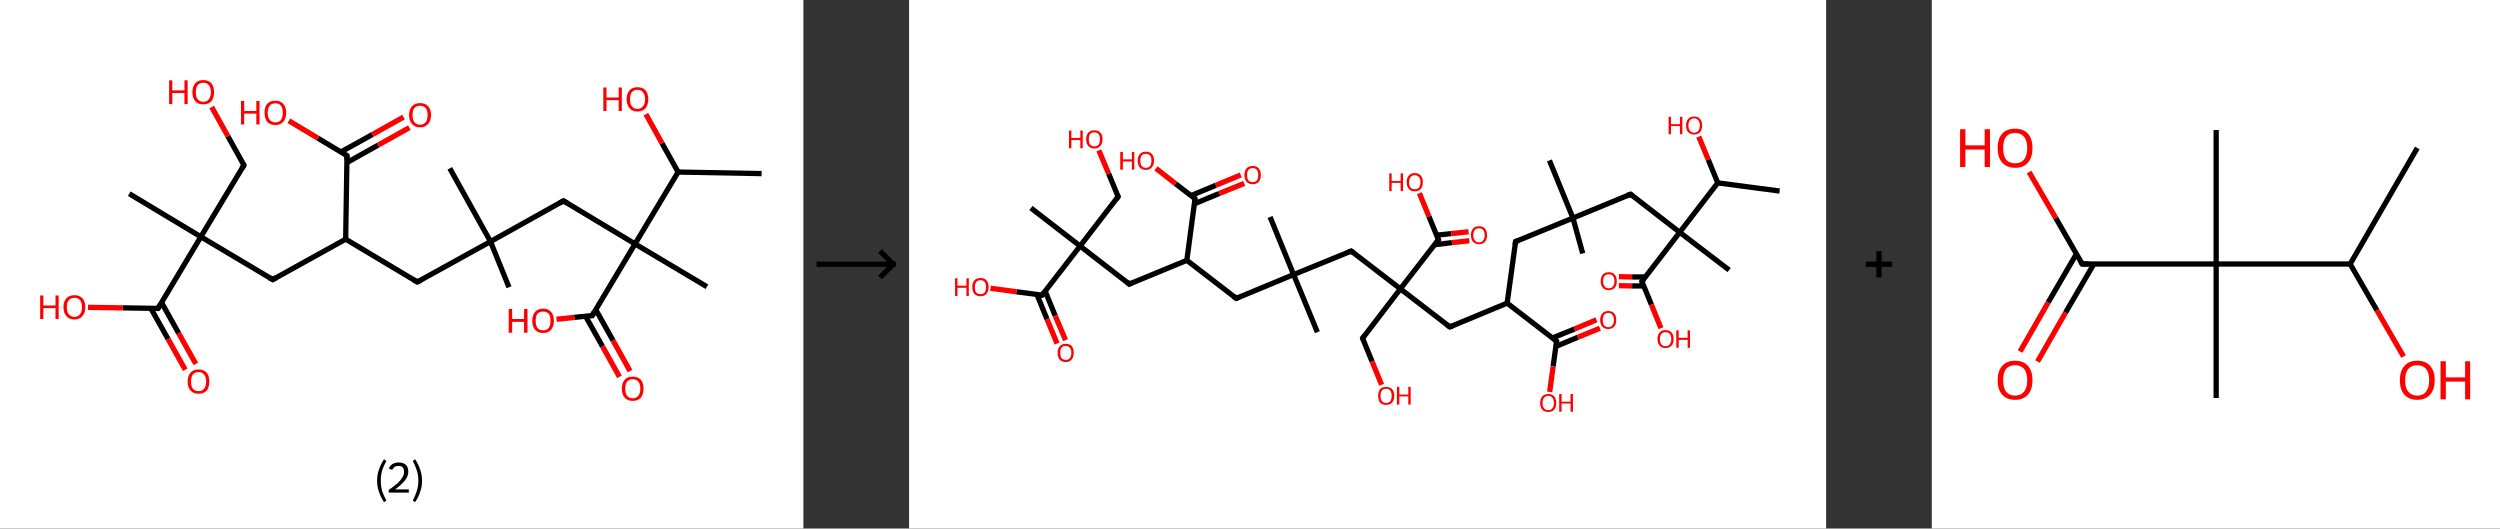 <?xml version='1.0' encoding='ASCII' standalone='yes'?>
<svg xmlns="http://www.w3.org/2000/svg" xmlns:xlink="http://www.w3.org/1999/xlink" version="1.1" width="946.0px" viewBox="0 0 946.0 200.0" height="200.0px">
  <rect x="0" y="0" width="946.0" height="200.0" fill="#333333" stroke="none"/>
  <g>
    <g transform="translate(0, 0) scale(1 1) "><!-- END OF HEADER -->
<rect style="opacity:1.0;fill:#FFFFFF;stroke:none" width="304.0" height="200.0" x="0.0" y="0.0"> </rect>
<path class="bond-0 atom-0 atom-1" d="M 288.2,65.7 L 256.6,65.1" style="fill:none;fill-rule:evenodd;stroke:#000000;stroke-width:2.0px;stroke-linecap:butt;stroke-linejoin:miter;stroke-opacity:1"/>
<path class="bond-1 atom-1 atom-2" d="M 256.6,65.1 L 250.5,54.2" style="fill:none;fill-rule:evenodd;stroke:#000000;stroke-width:2.0px;stroke-linecap:butt;stroke-linejoin:miter;stroke-opacity:1"/>
<path class="bond-1 atom-1 atom-2" d="M 250.5,54.2 L 244.4,43.2" style="fill:none;fill-rule:evenodd;stroke:#FF0000;stroke-width:2.0px;stroke-linecap:butt;stroke-linejoin:miter;stroke-opacity:1"/>
<path class="bond-2 atom-1 atom-3" d="M 256.6,65.1 L 240.3,92.3" style="fill:none;fill-rule:evenodd;stroke:#000000;stroke-width:2.0px;stroke-linecap:butt;stroke-linejoin:miter;stroke-opacity:1"/>
<path class="bond-3 atom-3 atom-4" d="M 240.3,92.3 L 267.5,108.5" style="fill:none;fill-rule:evenodd;stroke:#000000;stroke-width:2.0px;stroke-linecap:butt;stroke-linejoin:miter;stroke-opacity:1"/>
<path class="bond-4 atom-3 atom-5" d="M 240.3,92.3 L 213.2,76.0" style="fill:none;fill-rule:evenodd;stroke:#000000;stroke-width:2.0px;stroke-linecap:butt;stroke-linejoin:miter;stroke-opacity:1"/>
<path class="bond-5 atom-5 atom-6" d="M 213.2,76.0 L 185.6,91.4" style="fill:none;fill-rule:evenodd;stroke:#000000;stroke-width:2.0px;stroke-linecap:butt;stroke-linejoin:miter;stroke-opacity:1"/>
<path class="bond-6 atom-6 atom-7" d="M 185.6,91.4 L 192.6,108.7" style="fill:none;fill-rule:evenodd;stroke:#000000;stroke-width:2.0px;stroke-linecap:butt;stroke-linejoin:miter;stroke-opacity:1"/>
<path class="bond-7 atom-6 atom-8" d="M 185.6,91.4 L 170.2,63.7" style="fill:none;fill-rule:evenodd;stroke:#000000;stroke-width:2.0px;stroke-linecap:butt;stroke-linejoin:miter;stroke-opacity:1"/>
<path class="bond-8 atom-6 atom-9" d="M 185.6,91.4 L 157.9,106.7" style="fill:none;fill-rule:evenodd;stroke:#000000;stroke-width:2.0px;stroke-linecap:butt;stroke-linejoin:miter;stroke-opacity:1"/>
<path class="bond-9 atom-9 atom-10" d="M 157.9,106.7 L 130.8,90.5" style="fill:none;fill-rule:evenodd;stroke:#000000;stroke-width:2.0px;stroke-linecap:butt;stroke-linejoin:miter;stroke-opacity:1"/>
<path class="bond-10 atom-10 atom-11" d="M 130.8,90.5 L 103.2,105.8" style="fill:none;fill-rule:evenodd;stroke:#000000;stroke-width:2.0px;stroke-linecap:butt;stroke-linejoin:miter;stroke-opacity:1"/>
<path class="bond-11 atom-11 atom-12" d="M 103.2,105.8 L 76.0,89.6" style="fill:none;fill-rule:evenodd;stroke:#000000;stroke-width:2.0px;stroke-linecap:butt;stroke-linejoin:miter;stroke-opacity:1"/>
<path class="bond-12 atom-12 atom-13" d="M 76.0,89.6 L 48.9,73.3" style="fill:none;fill-rule:evenodd;stroke:#000000;stroke-width:2.0px;stroke-linecap:butt;stroke-linejoin:miter;stroke-opacity:1"/>
<path class="bond-13 atom-12 atom-14" d="M 76.0,89.6 L 92.3,62.5" style="fill:none;fill-rule:evenodd;stroke:#000000;stroke-width:2.0px;stroke-linecap:butt;stroke-linejoin:miter;stroke-opacity:1"/>
<path class="bond-14 atom-14 atom-15" d="M 92.3,62.5 L 86.2,51.5" style="fill:none;fill-rule:evenodd;stroke:#000000;stroke-width:2.0px;stroke-linecap:butt;stroke-linejoin:miter;stroke-opacity:1"/>
<path class="bond-14 atom-14 atom-15" d="M 86.2,51.5 L 80.1,40.5" style="fill:none;fill-rule:evenodd;stroke:#FF0000;stroke-width:2.0px;stroke-linecap:butt;stroke-linejoin:miter;stroke-opacity:1"/>
<path class="bond-15 atom-12 atom-16" d="M 76.0,89.6 L 59.8,116.7" style="fill:none;fill-rule:evenodd;stroke:#000000;stroke-width:2.0px;stroke-linecap:butt;stroke-linejoin:miter;stroke-opacity:1"/>
<path class="bond-16 atom-16 atom-17" d="M 57.1,116.7 L 63.6,128.3" style="fill:none;fill-rule:evenodd;stroke:#000000;stroke-width:2.0px;stroke-linecap:butt;stroke-linejoin:miter;stroke-opacity:1"/>
<path class="bond-16 atom-16 atom-17" d="M 63.6,128.3 L 70.1,139.9" style="fill:none;fill-rule:evenodd;stroke:#FF0000;stroke-width:2.0px;stroke-linecap:butt;stroke-linejoin:miter;stroke-opacity:1"/>
<path class="bond-16 atom-16 atom-17" d="M 61.1,114.4 L 67.6,126.1" style="fill:none;fill-rule:evenodd;stroke:#000000;stroke-width:2.0px;stroke-linecap:butt;stroke-linejoin:miter;stroke-opacity:1"/>
<path class="bond-16 atom-16 atom-17" d="M 67.6,126.1 L 74.1,137.7" style="fill:none;fill-rule:evenodd;stroke:#FF0000;stroke-width:2.0px;stroke-linecap:butt;stroke-linejoin:miter;stroke-opacity:1"/>
<path class="bond-17 atom-16 atom-18" d="M 59.8,116.7 L 46.5,116.5" style="fill:none;fill-rule:evenodd;stroke:#000000;stroke-width:2.0px;stroke-linecap:butt;stroke-linejoin:miter;stroke-opacity:1"/>
<path class="bond-17 atom-16 atom-18" d="M 46.5,116.5 L 33.3,116.3" style="fill:none;fill-rule:evenodd;stroke:#FF0000;stroke-width:2.0px;stroke-linecap:butt;stroke-linejoin:miter;stroke-opacity:1"/>
<path class="bond-18 atom-10 atom-19" d="M 130.8,90.5 L 131.3,58.9" style="fill:none;fill-rule:evenodd;stroke:#000000;stroke-width:2.0px;stroke-linecap:butt;stroke-linejoin:miter;stroke-opacity:1"/>
<path class="bond-19 atom-19 atom-20" d="M 131.3,61.5 L 143.1,54.9" style="fill:none;fill-rule:evenodd;stroke:#000000;stroke-width:2.0px;stroke-linecap:butt;stroke-linejoin:miter;stroke-opacity:1"/>
<path class="bond-19 atom-19 atom-20" d="M 143.1,54.9 L 154.9,48.3" style="fill:none;fill-rule:evenodd;stroke:#FF0000;stroke-width:2.0px;stroke-linecap:butt;stroke-linejoin:miter;stroke-opacity:1"/>
<path class="bond-19 atom-19 atom-20" d="M 129.0,57.5 L 140.9,50.9" style="fill:none;fill-rule:evenodd;stroke:#000000;stroke-width:2.0px;stroke-linecap:butt;stroke-linejoin:miter;stroke-opacity:1"/>
<path class="bond-19 atom-19 atom-20" d="M 140.9,50.9 L 152.7,44.3" style="fill:none;fill-rule:evenodd;stroke:#FF0000;stroke-width:2.0px;stroke-linecap:butt;stroke-linejoin:miter;stroke-opacity:1"/>
<path class="bond-20 atom-19 atom-21" d="M 131.3,58.9 L 120.3,52.3" style="fill:none;fill-rule:evenodd;stroke:#000000;stroke-width:2.0px;stroke-linecap:butt;stroke-linejoin:miter;stroke-opacity:1"/>
<path class="bond-20 atom-19 atom-21" d="M 120.3,52.3 L 109.3,45.7" style="fill:none;fill-rule:evenodd;stroke:#FF0000;stroke-width:2.0px;stroke-linecap:butt;stroke-linejoin:miter;stroke-opacity:1"/>
<path class="bond-21 atom-3 atom-22" d="M 240.3,92.3 L 224.1,119.4" style="fill:none;fill-rule:evenodd;stroke:#000000;stroke-width:2.0px;stroke-linecap:butt;stroke-linejoin:miter;stroke-opacity:1"/>
<path class="bond-22 atom-22 atom-23" d="M 221.6,119.7 L 228.0,131.1" style="fill:none;fill-rule:evenodd;stroke:#000000;stroke-width:2.0px;stroke-linecap:butt;stroke-linejoin:miter;stroke-opacity:1"/>
<path class="bond-22 atom-22 atom-23" d="M 228.0,131.1 L 234.4,142.6" style="fill:none;fill-rule:evenodd;stroke:#FF0000;stroke-width:2.0px;stroke-linecap:butt;stroke-linejoin:miter;stroke-opacity:1"/>
<path class="bond-22 atom-22 atom-23" d="M 225.4,117.1 L 232.0,128.9" style="fill:none;fill-rule:evenodd;stroke:#000000;stroke-width:2.0px;stroke-linecap:butt;stroke-linejoin:miter;stroke-opacity:1"/>
<path class="bond-22 atom-22 atom-23" d="M 232.0,128.9 L 238.4,140.4" style="fill:none;fill-rule:evenodd;stroke:#FF0000;stroke-width:2.0px;stroke-linecap:butt;stroke-linejoin:miter;stroke-opacity:1"/>
<path class="bond-23 atom-22 atom-24" d="M 224.1,119.4 L 217.3,120.1" style="fill:none;fill-rule:evenodd;stroke:#000000;stroke-width:2.0px;stroke-linecap:butt;stroke-linejoin:miter;stroke-opacity:1"/>
<path class="bond-23 atom-22 atom-24" d="M 217.3,120.1 L 210.6,120.8" style="fill:none;fill-rule:evenodd;stroke:#FF0000;stroke-width:2.0px;stroke-linecap:butt;stroke-linejoin:miter;stroke-opacity:1"/>
<path d="M 214.6,76.8 L 213.2,76.0 L 211.8,76.8" style="fill:none;stroke:#000000;stroke-width:2.0px;stroke-linecap:butt;stroke-linejoin:miter;stroke-opacity:1;"/>
<path d="M 159.3,106.0 L 157.9,106.7 L 156.6,105.9" style="fill:none;stroke:#000000;stroke-width:2.0px;stroke-linecap:butt;stroke-linejoin:miter;stroke-opacity:1;"/>
<path d="M 104.5,105.1 L 103.2,105.8 L 101.8,105.0" style="fill:none;stroke:#000000;stroke-width:2.0px;stroke-linecap:butt;stroke-linejoin:miter;stroke-opacity:1;"/>
<path d="M 91.5,63.8 L 92.3,62.5 L 92.0,61.9" style="fill:none;stroke:#000000;stroke-width:2.0px;stroke-linecap:butt;stroke-linejoin:miter;stroke-opacity:1;"/>
<path d="M 60.6,115.4 L 59.8,116.7 L 59.1,116.7" style="fill:none;stroke:#000000;stroke-width:2.0px;stroke-linecap:butt;stroke-linejoin:miter;stroke-opacity:1;"/>
<path d="M 131.3,60.4 L 131.3,58.9 L 130.8,58.5" style="fill:none;stroke:#000000;stroke-width:2.0px;stroke-linecap:butt;stroke-linejoin:miter;stroke-opacity:1;"/>
<path d="M 224.9,118.0 L 224.1,119.4 L 223.7,119.4" style="fill:none;stroke:#000000;stroke-width:2.0px;stroke-linecap:butt;stroke-linejoin:miter;stroke-opacity:1;"/>
<path class="atom-2" d="M 228.3 33.1 L 229.5 33.1 L 229.5 36.9 L 234.1 36.9 L 234.1 33.1 L 235.3 33.1 L 235.3 42.0 L 234.1 42.0 L 234.1 37.9 L 229.5 37.9 L 229.5 42.0 L 228.3 42.0 L 228.3 33.1 " fill="#FF0000"/>
<path class="atom-2" d="M 237.1 37.5 Q 237.1 35.4, 238.2 34.2 Q 239.2 33.0, 241.2 33.0 Q 243.2 33.0, 244.3 34.2 Q 245.3 35.4, 245.3 37.5 Q 245.3 39.7, 244.3 40.9 Q 243.2 42.2, 241.2 42.2 Q 239.2 42.2, 238.2 40.9 Q 237.1 39.7, 237.1 37.5 M 241.2 41.2 Q 242.6 41.2, 243.3 40.2 Q 244.1 39.3, 244.1 37.5 Q 244.1 35.8, 243.3 34.9 Q 242.6 34.0, 241.2 34.0 Q 239.9 34.0, 239.1 34.9 Q 238.4 35.8, 238.4 37.5 Q 238.4 39.3, 239.1 40.2 Q 239.9 41.2, 241.2 41.2 " fill="#FF0000"/>
<path class="atom-15" d="M 64.0 30.4 L 65.2 30.4 L 65.2 34.2 L 69.8 34.2 L 69.8 30.4 L 71.0 30.4 L 71.0 39.4 L 69.8 39.4 L 69.8 35.2 L 65.2 35.2 L 65.2 39.4 L 64.0 39.4 L 64.0 30.4 " fill="#FF0000"/>
<path class="atom-15" d="M 72.8 34.9 Q 72.8 32.7, 73.9 31.5 Q 74.9 30.3, 76.9 30.3 Q 78.9 30.3, 80.0 31.5 Q 81.0 32.7, 81.0 34.9 Q 81.0 37.0, 80.0 38.3 Q 78.9 39.5, 76.9 39.5 Q 74.9 39.5, 73.9 38.3 Q 72.8 37.0, 72.8 34.9 M 76.9 38.5 Q 78.3 38.5, 79.0 37.6 Q 79.8 36.6, 79.8 34.9 Q 79.8 33.1, 79.0 32.2 Q 78.3 31.3, 76.9 31.3 Q 75.6 31.3, 74.8 32.2 Q 74.1 33.1, 74.1 34.9 Q 74.1 36.7, 74.8 37.6 Q 75.6 38.5, 76.9 38.5 " fill="#FF0000"/>
<path class="atom-17" d="M 71.0 144.4 Q 71.0 142.2, 72.1 141.0 Q 73.2 139.8, 75.1 139.8 Q 77.1 139.8, 78.2 141.0 Q 79.2 142.2, 79.2 144.4 Q 79.2 146.6, 78.2 147.8 Q 77.1 149.0, 75.1 149.0 Q 73.2 149.0, 72.1 147.8 Q 71.0 146.6, 71.0 144.4 M 75.1 148.0 Q 76.5 148.0, 77.2 147.1 Q 78.0 146.2, 78.0 144.4 Q 78.0 142.6, 77.2 141.7 Q 76.5 140.8, 75.1 140.8 Q 73.8 140.8, 73.0 141.7 Q 72.3 142.6, 72.3 144.4 Q 72.3 146.2, 73.0 147.1 Q 73.8 148.0, 75.1 148.0 " fill="#FF0000"/>
<path class="atom-18" d="M 15.2 111.8 L 16.4 111.8 L 16.4 115.6 L 21.0 115.6 L 21.0 111.8 L 22.2 111.8 L 22.2 120.7 L 21.0 120.7 L 21.0 116.6 L 16.4 116.6 L 16.4 120.7 L 15.2 120.7 L 15.2 111.8 " fill="#FF0000"/>
<path class="atom-18" d="M 24.0 116.2 Q 24.0 114.1, 25.1 112.9 Q 26.2 111.7, 28.2 111.7 Q 30.1 111.7, 31.2 112.9 Q 32.3 114.1, 32.3 116.2 Q 32.3 118.4, 31.2 119.6 Q 30.1 120.9, 28.2 120.9 Q 26.2 120.9, 25.1 119.6 Q 24.0 118.4, 24.0 116.2 M 28.2 119.9 Q 29.5 119.9, 30.3 118.9 Q 31.0 118.0, 31.0 116.2 Q 31.0 114.5, 30.3 113.6 Q 29.5 112.7, 28.2 112.7 Q 26.8 112.7, 26.0 113.6 Q 25.3 114.5, 25.3 116.2 Q 25.3 118.0, 26.0 118.9 Q 26.8 119.9, 28.2 119.9 " fill="#FF0000"/>
<path class="atom-20" d="M 154.8 43.5 Q 154.8 41.4, 155.9 40.2 Q 157.0 39.0, 159.0 39.0 Q 160.9 39.0, 162.0 40.2 Q 163.1 41.4, 163.1 43.5 Q 163.1 45.7, 162.0 46.9 Q 160.9 48.2, 159.0 48.2 Q 157.0 48.2, 155.9 46.9 Q 154.8 45.7, 154.8 43.5 M 159.0 47.2 Q 160.3 47.2, 161.1 46.2 Q 161.8 45.3, 161.8 43.5 Q 161.8 41.8, 161.1 40.9 Q 160.3 40.0, 159.0 40.0 Q 157.6 40.0, 156.8 40.9 Q 156.1 41.8, 156.1 43.5 Q 156.1 45.3, 156.8 46.2 Q 157.6 47.2, 159.0 47.2 " fill="#FF0000"/>
<path class="atom-21" d="M 91.2 38.2 L 92.4 38.2 L 92.4 42.0 L 97.0 42.0 L 97.0 38.2 L 98.2 38.2 L 98.2 47.1 L 97.0 47.1 L 97.0 43.0 L 92.4 43.0 L 92.4 47.1 L 91.2 47.1 L 91.2 38.2 " fill="#FF0000"/>
<path class="atom-21" d="M 100.1 42.6 Q 100.1 40.5, 101.1 39.3 Q 102.2 38.1, 104.2 38.1 Q 106.2 38.1, 107.2 39.3 Q 108.3 40.5, 108.3 42.6 Q 108.3 44.8, 107.2 46.1 Q 106.1 47.3, 104.2 47.3 Q 102.2 47.3, 101.1 46.1 Q 100.1 44.8, 100.1 42.6 M 104.2 46.3 Q 105.6 46.3, 106.3 45.4 Q 107.0 44.4, 107.0 42.6 Q 107.0 40.9, 106.3 40.0 Q 105.6 39.1, 104.2 39.1 Q 102.8 39.1, 102.1 40.0 Q 101.3 40.9, 101.3 42.6 Q 101.3 44.4, 102.1 45.4 Q 102.8 46.3, 104.2 46.3 " fill="#FF0000"/>
<path class="atom-23" d="M 235.3 147.1 Q 235.3 144.9, 236.4 143.7 Q 237.4 142.5, 239.4 142.5 Q 241.4 142.5, 242.5 143.7 Q 243.5 144.9, 243.5 147.1 Q 243.5 149.2, 242.5 150.5 Q 241.4 151.7, 239.4 151.7 Q 237.5 151.7, 236.4 150.5 Q 235.3 149.2, 235.3 147.1 M 239.4 150.7 Q 240.8 150.7, 241.5 149.8 Q 242.3 148.9, 242.3 147.1 Q 242.3 145.3, 241.5 144.4 Q 240.8 143.5, 239.4 143.5 Q 238.1 143.5, 237.3 144.4 Q 236.6 145.3, 236.6 147.1 Q 236.6 148.9, 237.3 149.8 Q 238.1 150.7, 239.4 150.7 " fill="#FF0000"/>
<path class="atom-24" d="M 192.5 116.9 L 193.8 116.9 L 193.8 120.7 L 198.3 120.7 L 198.3 116.9 L 199.6 116.9 L 199.6 125.9 L 198.3 125.9 L 198.3 121.8 L 193.8 121.8 L 193.8 125.9 L 192.5 125.9 L 192.5 116.9 " fill="#FF0000"/>
<path class="atom-24" d="M 201.4 121.4 Q 201.4 119.2, 202.5 118.0 Q 203.5 116.8, 205.5 116.8 Q 207.5 116.8, 208.5 118.0 Q 209.6 119.2, 209.6 121.4 Q 209.6 123.6, 208.5 124.8 Q 207.5 126.0, 205.5 126.0 Q 203.5 126.0, 202.5 124.8 Q 201.4 123.6, 201.4 121.4 M 205.5 125.0 Q 206.9 125.0, 207.6 124.1 Q 208.3 123.2, 208.3 121.4 Q 208.3 119.6, 207.6 118.7 Q 206.9 117.9, 205.5 117.9 Q 204.1 117.9, 203.4 118.7 Q 202.7 119.6, 202.7 121.4 Q 202.7 123.2, 203.4 124.1 Q 204.1 125.0, 205.5 125.0 " fill="#FF0000"/>
<path class="legend" d="M 142.7 181.9 Q 142.7 179.6, 143.4 177.7 Q 144.0 175.8, 145.3 173.8 L 146.2 174.4 Q 145.2 176.3, 144.6 178.0 Q 144.1 179.7, 144.1 181.9 Q 144.1 184.0, 144.6 185.8 Q 145.2 187.5, 146.2 189.4 L 145.3 190.0 Q 144.0 188.0, 143.4 186.1 Q 142.7 184.2, 142.7 181.9 " fill="#000000"/>
<path class="legend" d="M 147.1 177.3 Q 147.6 176.2, 148.5 175.6 Q 149.5 175.0, 150.9 175.0 Q 152.6 175.0, 153.6 175.9 Q 154.5 176.8, 154.5 178.5 Q 154.5 180.2, 153.3 181.7 Q 152.1 183.3, 149.5 185.2 L 154.7 185.2 L 154.7 186.4 L 147.1 186.4 L 147.1 185.4 Q 149.2 183.9, 150.5 182.8 Q 151.7 181.6, 152.3 180.6 Q 152.9 179.6, 152.9 178.6 Q 152.9 177.5, 152.4 176.9 Q 151.9 176.3, 150.9 176.3 Q 150.0 176.3, 149.4 176.6 Q 148.8 177.0, 148.4 177.8 L 147.1 177.3 " fill="#000000"/>
<path class="legend" d="M 159.7 181.9 Q 159.7 184.2, 159.0 186.1 Q 158.4 188.0, 157.1 190.0 L 156.2 189.4 Q 157.2 187.5, 157.7 185.8 Q 158.3 184.0, 158.3 181.9 Q 158.3 179.7, 157.7 178.0 Q 157.2 176.3, 156.2 174.4 L 157.1 173.8 Q 158.4 175.8, 159.0 177.7 Q 159.7 179.6, 159.7 181.9 " fill="#000000"/>
</g>
    <g transform="translate(304.0, 0) scale(1 1) "><line x1="5" y1="100" x2="35" y2="100" style="stroke:rgb(0,0,0);stroke-width:2"/>
  <line x1="34" y1="100" x2="29" y2="95" style="stroke:rgb(0,0,0);stroke-width:2"/>
  <line x1="34" y1="100" x2="29" y2="105" style="stroke:rgb(0,0,0);stroke-width:2"/>
</g>
    <g transform="translate(344.0, 0) scale(1 1) "><!-- END OF HEADER -->
<rect style="opacity:1.0;fill:#FFFFFF;stroke:none" width="347.0" height="200.0" x="0.0" y="0.0"> </rect>
<path class="bond-0 atom-0 atom-1" d="M 329.4,72.3 L 306.0,69.2" style="fill:none;fill-rule:evenodd;stroke:#000000;stroke-width:2.0px;stroke-linecap:butt;stroke-linejoin:miter;stroke-opacity:1"/>
<path class="bond-1 atom-1 atom-2" d="M 306.0,69.2 L 302.4,60.4" style="fill:none;fill-rule:evenodd;stroke:#000000;stroke-width:2.0px;stroke-linecap:butt;stroke-linejoin:miter;stroke-opacity:1"/>
<path class="bond-1 atom-1 atom-2" d="M 302.4,60.4 L 298.8,51.7" style="fill:none;fill-rule:evenodd;stroke:#FF0000;stroke-width:2.0px;stroke-linecap:butt;stroke-linejoin:miter;stroke-opacity:1"/>
<path class="bond-2 atom-1 atom-3" d="M 306.0,69.2 L 291.6,87.9" style="fill:none;fill-rule:evenodd;stroke:#000000;stroke-width:2.0px;stroke-linecap:butt;stroke-linejoin:miter;stroke-opacity:1"/>
<path class="bond-3 atom-3 atom-4" d="M 291.6,87.9 L 310.3,102.2" style="fill:none;fill-rule:evenodd;stroke:#000000;stroke-width:2.0px;stroke-linecap:butt;stroke-linejoin:miter;stroke-opacity:1"/>
<path class="bond-4 atom-3 atom-5" d="M 291.6,87.9 L 273.0,73.5" style="fill:none;fill-rule:evenodd;stroke:#000000;stroke-width:2.0px;stroke-linecap:butt;stroke-linejoin:miter;stroke-opacity:1"/>
<path class="bond-5 atom-5 atom-6" d="M 273.0,73.5 L 251.2,82.5" style="fill:none;fill-rule:evenodd;stroke:#000000;stroke-width:2.0px;stroke-linecap:butt;stroke-linejoin:miter;stroke-opacity:1"/>
<path class="bond-6 atom-6 atom-7" d="M 251.2,82.5 L 242.3,60.7" style="fill:none;fill-rule:evenodd;stroke:#000000;stroke-width:2.0px;stroke-linecap:butt;stroke-linejoin:miter;stroke-opacity:1"/>
<path class="bond-7 atom-6 atom-8" d="M 251.2,82.5 L 254.9,95.9" style="fill:none;fill-rule:evenodd;stroke:#000000;stroke-width:2.0px;stroke-linecap:butt;stroke-linejoin:miter;stroke-opacity:1"/>
<path class="bond-8 atom-6 atom-9" d="M 251.2,82.5 L 229.5,91.4" style="fill:none;fill-rule:evenodd;stroke:#000000;stroke-width:2.0px;stroke-linecap:butt;stroke-linejoin:miter;stroke-opacity:1"/>
<path class="bond-9 atom-9 atom-10" d="M 229.5,91.4 L 226.3,114.7" style="fill:none;fill-rule:evenodd;stroke:#000000;stroke-width:2.0px;stroke-linecap:butt;stroke-linejoin:miter;stroke-opacity:1"/>
<path class="bond-10 atom-10 atom-11" d="M 226.3,114.7 L 204.6,123.7" style="fill:none;fill-rule:evenodd;stroke:#000000;stroke-width:2.0px;stroke-linecap:butt;stroke-linejoin:miter;stroke-opacity:1"/>
<path class="bond-11 atom-11 atom-12" d="M 204.6,123.7 L 185.9,109.3" style="fill:none;fill-rule:evenodd;stroke:#000000;stroke-width:2.0px;stroke-linecap:butt;stroke-linejoin:miter;stroke-opacity:1"/>
<path class="bond-12 atom-12 atom-13" d="M 185.9,109.3 L 171.6,128.0" style="fill:none;fill-rule:evenodd;stroke:#000000;stroke-width:2.0px;stroke-linecap:butt;stroke-linejoin:miter;stroke-opacity:1"/>
<path class="bond-13 atom-13 atom-14" d="M 171.6,128.0 L 175.2,136.8" style="fill:none;fill-rule:evenodd;stroke:#000000;stroke-width:2.0px;stroke-linecap:butt;stroke-linejoin:miter;stroke-opacity:1"/>
<path class="bond-13 atom-13 atom-14" d="M 175.2,136.8 L 178.8,145.6" style="fill:none;fill-rule:evenodd;stroke:#FF0000;stroke-width:2.0px;stroke-linecap:butt;stroke-linejoin:miter;stroke-opacity:1"/>
<path class="bond-14 atom-12 atom-15" d="M 185.9,109.3 L 167.3,95.0" style="fill:none;fill-rule:evenodd;stroke:#000000;stroke-width:2.0px;stroke-linecap:butt;stroke-linejoin:miter;stroke-opacity:1"/>
<path class="bond-15 atom-15 atom-16" d="M 167.3,95.0 L 145.5,103.9" style="fill:none;fill-rule:evenodd;stroke:#000000;stroke-width:2.0px;stroke-linecap:butt;stroke-linejoin:miter;stroke-opacity:1"/>
<path class="bond-16 atom-16 atom-17" d="M 145.5,103.9 L 136.6,82.1" style="fill:none;fill-rule:evenodd;stroke:#000000;stroke-width:2.0px;stroke-linecap:butt;stroke-linejoin:miter;stroke-opacity:1"/>
<path class="bond-17 atom-16 atom-18" d="M 145.5,103.9 L 154.5,125.7" style="fill:none;fill-rule:evenodd;stroke:#000000;stroke-width:2.0px;stroke-linecap:butt;stroke-linejoin:miter;stroke-opacity:1"/>
<path class="bond-18 atom-16 atom-19" d="M 145.5,103.9 L 123.8,112.9" style="fill:none;fill-rule:evenodd;stroke:#000000;stroke-width:2.0px;stroke-linecap:butt;stroke-linejoin:miter;stroke-opacity:1"/>
<path class="bond-19 atom-19 atom-20" d="M 123.8,112.9 L 105.1,98.5" style="fill:none;fill-rule:evenodd;stroke:#000000;stroke-width:2.0px;stroke-linecap:butt;stroke-linejoin:miter;stroke-opacity:1"/>
<path class="bond-20 atom-20 atom-21" d="M 105.1,98.5 L 83.3,107.5" style="fill:none;fill-rule:evenodd;stroke:#000000;stroke-width:2.0px;stroke-linecap:butt;stroke-linejoin:miter;stroke-opacity:1"/>
<path class="bond-21 atom-21 atom-22" d="M 83.3,107.5 L 64.7,93.1" style="fill:none;fill-rule:evenodd;stroke:#000000;stroke-width:2.0px;stroke-linecap:butt;stroke-linejoin:miter;stroke-opacity:1"/>
<path class="bond-22 atom-22 atom-23" d="M 64.7,93.1 L 46.1,78.7" style="fill:none;fill-rule:evenodd;stroke:#000000;stroke-width:2.0px;stroke-linecap:butt;stroke-linejoin:miter;stroke-opacity:1"/>
<path class="bond-23 atom-22 atom-24" d="M 64.7,93.1 L 79.1,74.4" style="fill:none;fill-rule:evenodd;stroke:#000000;stroke-width:2.0px;stroke-linecap:butt;stroke-linejoin:miter;stroke-opacity:1"/>
<path class="bond-24 atom-24 atom-25" d="M 79.1,74.4 L 75.5,65.7" style="fill:none;fill-rule:evenodd;stroke:#000000;stroke-width:2.0px;stroke-linecap:butt;stroke-linejoin:miter;stroke-opacity:1"/>
<path class="bond-24 atom-24 atom-25" d="M 75.5,65.7 L 71.8,56.9" style="fill:none;fill-rule:evenodd;stroke:#FF0000;stroke-width:2.0px;stroke-linecap:butt;stroke-linejoin:miter;stroke-opacity:1"/>
<path class="bond-25 atom-22 atom-26" d="M 64.7,93.1 L 50.3,111.7" style="fill:none;fill-rule:evenodd;stroke:#000000;stroke-width:2.0px;stroke-linecap:butt;stroke-linejoin:miter;stroke-opacity:1"/>
<path class="bond-26 atom-26 atom-27" d="M 48.4,111.5 L 52.2,120.8" style="fill:none;fill-rule:evenodd;stroke:#000000;stroke-width:2.0px;stroke-linecap:butt;stroke-linejoin:miter;stroke-opacity:1"/>
<path class="bond-26 atom-26 atom-27" d="M 52.2,120.8 L 56.0,130.0" style="fill:none;fill-rule:evenodd;stroke:#FF0000;stroke-width:2.0px;stroke-linecap:butt;stroke-linejoin:miter;stroke-opacity:1"/>
<path class="bond-26 atom-26 atom-27" d="M 51.5,110.2 L 55.3,119.5" style="fill:none;fill-rule:evenodd;stroke:#000000;stroke-width:2.0px;stroke-linecap:butt;stroke-linejoin:miter;stroke-opacity:1"/>
<path class="bond-26 atom-26 atom-27" d="M 55.3,119.5 L 59.2,128.7" style="fill:none;fill-rule:evenodd;stroke:#FF0000;stroke-width:2.0px;stroke-linecap:butt;stroke-linejoin:miter;stroke-opacity:1"/>
<path class="bond-27 atom-26 atom-28" d="M 50.3,111.7 L 40.6,110.4" style="fill:none;fill-rule:evenodd;stroke:#000000;stroke-width:2.0px;stroke-linecap:butt;stroke-linejoin:miter;stroke-opacity:1"/>
<path class="bond-27 atom-26 atom-28" d="M 40.6,110.4 L 30.8,109.1" style="fill:none;fill-rule:evenodd;stroke:#FF0000;stroke-width:2.0px;stroke-linecap:butt;stroke-linejoin:miter;stroke-opacity:1"/>
<path class="bond-28 atom-20 atom-29" d="M 105.1,98.5 L 108.2,75.2" style="fill:none;fill-rule:evenodd;stroke:#000000;stroke-width:2.0px;stroke-linecap:butt;stroke-linejoin:miter;stroke-opacity:1"/>
<path class="bond-29 atom-29 atom-30" d="M 108.0,77.1 L 117.4,73.2" style="fill:none;fill-rule:evenodd;stroke:#000000;stroke-width:2.0px;stroke-linecap:butt;stroke-linejoin:miter;stroke-opacity:1"/>
<path class="bond-29 atom-29 atom-30" d="M 117.4,73.2 L 126.8,69.4" style="fill:none;fill-rule:evenodd;stroke:#FF0000;stroke-width:2.0px;stroke-linecap:butt;stroke-linejoin:miter;stroke-opacity:1"/>
<path class="bond-29 atom-29 atom-30" d="M 106.7,74.0 L 116.1,70.1" style="fill:none;fill-rule:evenodd;stroke:#000000;stroke-width:2.0px;stroke-linecap:butt;stroke-linejoin:miter;stroke-opacity:1"/>
<path class="bond-29 atom-29 atom-30" d="M 116.1,70.1 L 125.5,66.2" style="fill:none;fill-rule:evenodd;stroke:#FF0000;stroke-width:2.0px;stroke-linecap:butt;stroke-linejoin:miter;stroke-opacity:1"/>
<path class="bond-30 atom-29 atom-31" d="M 108.2,75.2 L 100.8,69.5" style="fill:none;fill-rule:evenodd;stroke:#000000;stroke-width:2.0px;stroke-linecap:butt;stroke-linejoin:miter;stroke-opacity:1"/>
<path class="bond-30 atom-29 atom-31" d="M 100.8,69.5 L 93.4,63.7" style="fill:none;fill-rule:evenodd;stroke:#FF0000;stroke-width:2.0px;stroke-linecap:butt;stroke-linejoin:miter;stroke-opacity:1"/>
<path class="bond-31 atom-12 atom-32" d="M 185.9,109.3 L 200.3,90.7" style="fill:none;fill-rule:evenodd;stroke:#000000;stroke-width:2.0px;stroke-linecap:butt;stroke-linejoin:miter;stroke-opacity:1"/>
<path class="bond-32 atom-32 atom-33" d="M 198.9,92.6 L 205.4,91.8" style="fill:none;fill-rule:evenodd;stroke:#000000;stroke-width:2.0px;stroke-linecap:butt;stroke-linejoin:miter;stroke-opacity:1"/>
<path class="bond-32 atom-32 atom-33" d="M 205.4,91.8 L 212.0,91.1" style="fill:none;fill-rule:evenodd;stroke:#FF0000;stroke-width:2.0px;stroke-linecap:butt;stroke-linejoin:miter;stroke-opacity:1"/>
<path class="bond-32 atom-32 atom-33" d="M 199.6,89.0 L 205.1,88.4" style="fill:none;fill-rule:evenodd;stroke:#000000;stroke-width:2.0px;stroke-linecap:butt;stroke-linejoin:miter;stroke-opacity:1"/>
<path class="bond-32 atom-32 atom-33" d="M 205.1,88.4 L 211.7,87.7" style="fill:none;fill-rule:evenodd;stroke:#FF0000;stroke-width:2.0px;stroke-linecap:butt;stroke-linejoin:miter;stroke-opacity:1"/>
<path class="bond-33 atom-32 atom-34" d="M 200.3,90.7 L 196.7,81.9" style="fill:none;fill-rule:evenodd;stroke:#000000;stroke-width:2.0px;stroke-linecap:butt;stroke-linejoin:miter;stroke-opacity:1"/>
<path class="bond-33 atom-32 atom-34" d="M 196.7,81.9 L 193.1,73.1" style="fill:none;fill-rule:evenodd;stroke:#FF0000;stroke-width:2.0px;stroke-linecap:butt;stroke-linejoin:miter;stroke-opacity:1"/>
<path class="bond-34 atom-10 atom-35" d="M 226.3,114.7 L 245.0,129.1" style="fill:none;fill-rule:evenodd;stroke:#000000;stroke-width:2.0px;stroke-linecap:butt;stroke-linejoin:miter;stroke-opacity:1"/>
<path class="bond-35 atom-35 atom-36" d="M 244.7,131.1 L 253.1,127.6" style="fill:none;fill-rule:evenodd;stroke:#000000;stroke-width:2.0px;stroke-linecap:butt;stroke-linejoin:miter;stroke-opacity:1"/>
<path class="bond-35 atom-35 atom-36" d="M 253.1,127.6 L 261.4,124.2" style="fill:none;fill-rule:evenodd;stroke:#FF0000;stroke-width:2.0px;stroke-linecap:butt;stroke-linejoin:miter;stroke-opacity:1"/>
<path class="bond-35 atom-35 atom-36" d="M 243.4,127.9 L 251.8,124.5" style="fill:none;fill-rule:evenodd;stroke:#000000;stroke-width:2.0px;stroke-linecap:butt;stroke-linejoin:miter;stroke-opacity:1"/>
<path class="bond-35 atom-35 atom-36" d="M 251.8,124.5 L 260.1,121.0" style="fill:none;fill-rule:evenodd;stroke:#FF0000;stroke-width:2.0px;stroke-linecap:butt;stroke-linejoin:miter;stroke-opacity:1"/>
<path class="bond-36 atom-35 atom-37" d="M 245.0,129.1 L 243.7,138.7" style="fill:none;fill-rule:evenodd;stroke:#000000;stroke-width:2.0px;stroke-linecap:butt;stroke-linejoin:miter;stroke-opacity:1"/>
<path class="bond-36 atom-35 atom-37" d="M 243.7,138.7 L 242.4,148.3" style="fill:none;fill-rule:evenodd;stroke:#FF0000;stroke-width:2.0px;stroke-linecap:butt;stroke-linejoin:miter;stroke-opacity:1"/>
<path class="bond-37 atom-3 atom-38" d="M 291.6,87.9 L 277.3,106.5" style="fill:none;fill-rule:evenodd;stroke:#000000;stroke-width:2.0px;stroke-linecap:butt;stroke-linejoin:miter;stroke-opacity:1"/>
<path class="bond-38 atom-38 atom-39" d="M 278.6,104.8 L 273.6,104.8" style="fill:none;fill-rule:evenodd;stroke:#000000;stroke-width:2.0px;stroke-linecap:butt;stroke-linejoin:miter;stroke-opacity:1"/>
<path class="bond-38 atom-38 atom-39" d="M 273.6,104.8 L 268.6,104.7" style="fill:none;fill-rule:evenodd;stroke:#FF0000;stroke-width:2.0px;stroke-linecap:butt;stroke-linejoin:miter;stroke-opacity:1"/>
<path class="bond-38 atom-38 atom-39" d="M 278.0,108.2 L 273.6,108.2" style="fill:none;fill-rule:evenodd;stroke:#000000;stroke-width:2.0px;stroke-linecap:butt;stroke-linejoin:miter;stroke-opacity:1"/>
<path class="bond-38 atom-38 atom-39" d="M 273.6,108.2 L 268.6,108.1" style="fill:none;fill-rule:evenodd;stroke:#FF0000;stroke-width:2.0px;stroke-linecap:butt;stroke-linejoin:miter;stroke-opacity:1"/>
<path class="bond-39 atom-38 atom-40" d="M 277.3,106.5 L 280.9,115.3" style="fill:none;fill-rule:evenodd;stroke:#000000;stroke-width:2.0px;stroke-linecap:butt;stroke-linejoin:miter;stroke-opacity:1"/>
<path class="bond-39 atom-38 atom-40" d="M 280.9,115.3 L 284.5,124.2" style="fill:none;fill-rule:evenodd;stroke:#FF0000;stroke-width:2.0px;stroke-linecap:butt;stroke-linejoin:miter;stroke-opacity:1"/>
<path d="M 273.9,74.2 L 273.0,73.5 L 271.9,73.9" style="fill:none;stroke:#000000;stroke-width:2.0px;stroke-linecap:butt;stroke-linejoin:miter;stroke-opacity:1;"/>
<path d="M 230.6,91.0 L 229.5,91.4 L 229.3,92.6" style="fill:none;stroke:#000000;stroke-width:2.0px;stroke-linecap:butt;stroke-linejoin:miter;stroke-opacity:1;"/>
<path d="M 205.7,123.3 L 204.6,123.7 L 203.6,123.0" style="fill:none;stroke:#000000;stroke-width:2.0px;stroke-linecap:butt;stroke-linejoin:miter;stroke-opacity:1;"/>
<path d="M 172.3,127.0 L 171.6,128.0 L 171.7,128.4" style="fill:none;stroke:#000000;stroke-width:2.0px;stroke-linecap:butt;stroke-linejoin:miter;stroke-opacity:1;"/>
<path d="M 168.2,95.7 L 167.3,95.0 L 166.2,95.4" style="fill:none;stroke:#000000;stroke-width:2.0px;stroke-linecap:butt;stroke-linejoin:miter;stroke-opacity:1;"/>
<path d="M 124.8,112.4 L 123.8,112.9 L 122.8,112.2" style="fill:none;stroke:#000000;stroke-width:2.0px;stroke-linecap:butt;stroke-linejoin:miter;stroke-opacity:1;"/>
<path d="M 84.4,107.0 L 83.3,107.5 L 82.4,106.7" style="fill:none;stroke:#000000;stroke-width:2.0px;stroke-linecap:butt;stroke-linejoin:miter;stroke-opacity:1;"/>
<path d="M 78.4,75.4 L 79.1,74.4 L 78.9,74.0" style="fill:none;stroke:#000000;stroke-width:2.0px;stroke-linecap:butt;stroke-linejoin:miter;stroke-opacity:1;"/>
<path d="M 51.0,110.8 L 50.3,111.7 L 49.8,111.7" style="fill:none;stroke:#000000;stroke-width:2.0px;stroke-linecap:butt;stroke-linejoin:miter;stroke-opacity:1;"/>
<path d="M 108.1,76.3 L 108.2,75.2 L 107.9,74.9" style="fill:none;stroke:#000000;stroke-width:2.0px;stroke-linecap:butt;stroke-linejoin:miter;stroke-opacity:1;"/>
<path d="M 199.6,91.6 L 200.3,90.7 L 200.1,90.2" style="fill:none;stroke:#000000;stroke-width:2.0px;stroke-linecap:butt;stroke-linejoin:miter;stroke-opacity:1;"/>
<path d="M 244.1,128.4 L 245.0,129.1 L 244.9,129.6" style="fill:none;stroke:#000000;stroke-width:2.0px;stroke-linecap:butt;stroke-linejoin:miter;stroke-opacity:1;"/>
<path d="M 278.0,105.6 L 277.3,106.5 L 277.5,106.9" style="fill:none;stroke:#000000;stroke-width:2.0px;stroke-linecap:butt;stroke-linejoin:miter;stroke-opacity:1;"/>
<path class="atom-2" d="M 287.4 44.2 L 288.3 44.2 L 288.3 47.0 L 291.7 47.0 L 291.7 44.2 L 292.6 44.2 L 292.6 50.8 L 291.7 50.8 L 291.7 47.7 L 288.3 47.7 L 288.3 50.8 L 287.4 50.8 L 287.4 44.2 " fill="#FF0000"/>
<path class="atom-2" d="M 294.0 47.5 Q 294.0 45.9, 294.8 45.0 Q 295.6 44.1, 297.1 44.1 Q 298.5 44.1, 299.3 45.0 Q 300.1 45.9, 300.1 47.5 Q 300.1 49.1, 299.3 50.0 Q 298.5 50.9, 297.1 50.9 Q 295.6 50.9, 294.8 50.0 Q 294.0 49.1, 294.0 47.5 M 297.1 50.2 Q 298.1 50.2, 298.6 49.5 Q 299.2 48.8, 299.2 47.5 Q 299.2 46.2, 298.6 45.5 Q 298.1 44.8, 297.1 44.8 Q 296.0 44.8, 295.5 45.5 Q 294.9 46.2, 294.9 47.5 Q 294.9 48.8, 295.5 49.5 Q 296.0 50.2, 297.1 50.2 " fill="#FF0000"/>
<path class="atom-14" d="M 177.5 149.8 Q 177.5 148.2, 178.2 147.3 Q 179.0 146.4, 180.5 146.4 Q 182.0 146.4, 182.8 147.3 Q 183.6 148.2, 183.6 149.8 Q 183.6 151.4, 182.8 152.3 Q 182.0 153.2, 180.5 153.2 Q 179.0 153.2, 178.2 152.3 Q 177.5 151.4, 177.5 149.8 M 180.5 152.5 Q 181.5 152.5, 182.1 151.8 Q 182.6 151.1, 182.6 149.8 Q 182.6 148.5, 182.1 147.8 Q 181.5 147.1, 180.5 147.1 Q 179.5 147.1, 178.9 147.8 Q 178.4 148.4, 178.4 149.8 Q 178.4 151.1, 178.9 151.8 Q 179.5 152.5, 180.5 152.5 " fill="#FF0000"/>
<path class="atom-14" d="M 184.6 146.4 L 185.5 146.4 L 185.5 149.3 L 188.9 149.3 L 188.9 146.4 L 189.8 146.4 L 189.8 153.1 L 188.9 153.1 L 188.9 150.0 L 185.5 150.0 L 185.5 153.1 L 184.6 153.1 L 184.6 146.4 " fill="#FF0000"/>
<path class="atom-25" d="M 60.5 49.4 L 61.4 49.4 L 61.4 52.2 L 64.8 52.2 L 64.8 49.4 L 65.7 49.4 L 65.7 56.1 L 64.8 56.1 L 64.8 53.0 L 61.4 53.0 L 61.4 56.1 L 60.5 56.1 L 60.5 49.4 " fill="#FF0000"/>
<path class="atom-25" d="M 67.0 52.7 Q 67.0 51.1, 67.8 50.2 Q 68.6 49.3, 70.1 49.3 Q 71.6 49.3, 72.4 50.2 Q 73.2 51.1, 73.2 52.7 Q 73.2 54.3, 72.4 55.2 Q 71.6 56.2, 70.1 56.2 Q 68.6 56.2, 67.8 55.2 Q 67.0 54.3, 67.0 52.7 M 70.1 55.4 Q 71.1 55.4, 71.7 54.7 Q 72.2 54.0, 72.2 52.7 Q 72.2 51.4, 71.7 50.7 Q 71.1 50.1, 70.1 50.1 Q 69.1 50.1, 68.5 50.7 Q 68.0 51.4, 68.0 52.7 Q 68.0 54.0, 68.5 54.7 Q 69.1 55.4, 70.1 55.4 " fill="#FF0000"/>
<path class="atom-27" d="M 56.2 133.5 Q 56.2 131.9, 57.0 131.0 Q 57.8 130.1, 59.3 130.1 Q 60.8 130.1, 61.6 131.0 Q 62.3 131.9, 62.3 133.5 Q 62.3 135.1, 61.5 136.1 Q 60.7 137.0, 59.3 137.0 Q 57.8 137.0, 57.0 136.1 Q 56.2 135.2, 56.2 133.5 M 59.3 136.2 Q 60.3 136.2, 60.8 135.5 Q 61.4 134.9, 61.4 133.5 Q 61.4 132.2, 60.8 131.6 Q 60.3 130.9, 59.3 130.9 Q 58.3 130.9, 57.7 131.5 Q 57.2 132.2, 57.2 133.5 Q 57.2 134.9, 57.7 135.5 Q 58.3 136.2, 59.3 136.2 " fill="#FF0000"/>
<path class="atom-28" d="M 17.4 105.3 L 18.3 105.3 L 18.3 108.1 L 21.7 108.1 L 21.7 105.3 L 22.6 105.3 L 22.6 112.0 L 21.7 112.0 L 21.7 108.9 L 18.3 108.9 L 18.3 112.0 L 17.4 112.0 L 17.4 105.3 " fill="#FF0000"/>
<path class="atom-28" d="M 23.9 108.6 Q 23.9 107.0, 24.7 106.1 Q 25.5 105.2, 27.0 105.2 Q 28.5 105.2, 29.3 106.1 Q 30.1 107.0, 30.1 108.6 Q 30.1 110.2, 29.3 111.2 Q 28.5 112.1, 27.0 112.1 Q 25.5 112.1, 24.7 111.2 Q 23.9 110.3, 23.9 108.6 M 27.0 111.3 Q 28.0 111.3, 28.6 110.7 Q 29.1 110.0, 29.1 108.6 Q 29.1 107.3, 28.6 106.7 Q 28.0 106.0, 27.0 106.0 Q 26.0 106.0, 25.4 106.7 Q 24.9 107.3, 24.9 108.6 Q 24.9 110.0, 25.4 110.7 Q 26.0 111.3, 27.0 111.3 " fill="#FF0000"/>
<path class="atom-30" d="M 126.9 66.2 Q 126.9 64.6, 127.7 63.7 Q 128.5 62.8, 130.0 62.8 Q 131.5 62.8, 132.3 63.7 Q 133.1 64.6, 133.1 66.2 Q 133.1 67.9, 132.3 68.8 Q 131.5 69.7, 130.0 69.7 Q 128.5 69.7, 127.7 68.8 Q 126.9 67.9, 126.9 66.2 M 130.0 68.9 Q 131.0 68.9, 131.6 68.3 Q 132.1 67.6, 132.1 66.2 Q 132.1 64.9, 131.6 64.3 Q 131.0 63.6, 130.0 63.6 Q 129.0 63.6, 128.4 64.3 Q 127.9 64.9, 127.9 66.2 Q 127.9 67.6, 128.4 68.3 Q 129.0 68.9, 130.0 68.9 " fill="#FF0000"/>
<path class="atom-31" d="M 79.9 57.5 L 80.9 57.5 L 80.9 60.3 L 84.3 60.3 L 84.3 57.5 L 85.2 57.5 L 85.2 64.2 L 84.3 64.2 L 84.3 61.1 L 80.9 61.1 L 80.9 64.2 L 79.9 64.2 L 79.9 57.5 " fill="#FF0000"/>
<path class="atom-31" d="M 86.5 60.8 Q 86.5 59.2, 87.3 58.3 Q 88.1 57.4, 89.6 57.4 Q 91.1 57.4, 91.9 58.3 Q 92.7 59.2, 92.7 60.8 Q 92.7 62.4, 91.8 63.4 Q 91.0 64.3, 89.6 64.3 Q 88.1 64.3, 87.3 63.4 Q 86.5 62.4, 86.5 60.8 M 89.6 63.5 Q 90.6 63.5, 91.2 62.8 Q 91.7 62.2, 91.7 60.8 Q 91.7 59.5, 91.2 58.9 Q 90.6 58.2, 89.6 58.2 Q 88.6 58.2, 88.0 58.8 Q 87.5 59.5, 87.5 60.8 Q 87.5 62.2, 88.0 62.8 Q 88.6 63.5, 89.6 63.5 " fill="#FF0000"/>
<path class="atom-33" d="M 212.6 89.0 Q 212.6 87.4, 213.4 86.5 Q 214.2 85.6, 215.7 85.6 Q 217.1 85.6, 217.9 86.5 Q 218.7 87.4, 218.7 89.0 Q 218.7 90.6, 217.9 91.5 Q 217.1 92.4, 215.7 92.4 Q 214.2 92.4, 213.4 91.5 Q 212.6 90.6, 212.6 89.0 M 215.7 91.7 Q 216.7 91.7, 217.2 91.0 Q 217.8 90.3, 217.8 89.0 Q 217.8 87.7, 217.2 87.0 Q 216.7 86.4, 215.7 86.4 Q 214.6 86.4, 214.1 87.0 Q 213.5 87.7, 213.5 89.0 Q 213.5 90.3, 214.1 91.0 Q 214.6 91.7, 215.7 91.7 " fill="#FF0000"/>
<path class="atom-34" d="M 181.7 65.6 L 182.6 65.6 L 182.6 68.5 L 186.0 68.5 L 186.0 65.6 L 186.9 65.6 L 186.9 72.3 L 186.0 72.3 L 186.0 69.2 L 182.6 69.2 L 182.6 72.3 L 181.7 72.3 L 181.7 65.6 " fill="#FF0000"/>
<path class="atom-34" d="M 188.3 68.9 Q 188.3 67.3, 189.1 66.4 Q 189.9 65.5, 191.3 65.5 Q 192.8 65.5, 193.6 66.4 Q 194.4 67.3, 194.4 68.9 Q 194.4 70.6, 193.6 71.5 Q 192.8 72.4, 191.3 72.4 Q 189.9 72.4, 189.1 71.5 Q 188.3 70.6, 188.3 68.9 M 191.3 71.6 Q 192.4 71.6, 192.9 71.0 Q 193.5 70.3, 193.5 68.9 Q 193.5 67.6, 192.9 67.0 Q 192.4 66.3, 191.3 66.3 Q 190.3 66.3, 189.8 67.0 Q 189.2 67.6, 189.2 68.9 Q 189.2 70.3, 189.8 71.0 Q 190.3 71.6, 191.3 71.6 " fill="#FF0000"/>
<path class="atom-36" d="M 261.5 121.1 Q 261.5 119.5, 262.3 118.6 Q 263.1 117.7, 264.6 117.7 Q 266.1 117.7, 266.8 118.6 Q 267.6 119.5, 267.6 121.1 Q 267.6 122.7, 266.8 123.6 Q 266.0 124.5, 264.6 124.5 Q 263.1 124.5, 262.3 123.6 Q 261.5 122.7, 261.5 121.1 M 264.6 123.8 Q 265.6 123.8, 266.1 123.1 Q 266.7 122.4, 266.7 121.1 Q 266.7 119.8, 266.1 119.1 Q 265.6 118.4, 264.6 118.4 Q 263.6 118.4, 263.0 119.1 Q 262.5 119.8, 262.5 121.1 Q 262.5 122.4, 263.0 123.1 Q 263.6 123.8, 264.6 123.8 " fill="#FF0000"/>
<path class="atom-37" d="M 238.8 152.5 Q 238.8 150.9, 239.6 150.0 Q 240.4 149.1, 241.9 149.1 Q 243.3 149.1, 244.1 150.0 Q 244.9 150.9, 244.9 152.5 Q 244.9 154.1, 244.1 155.0 Q 243.3 155.9, 241.9 155.9 Q 240.4 155.9, 239.6 155.0 Q 238.8 154.1, 238.8 152.5 M 241.9 155.2 Q 242.9 155.2, 243.4 154.5 Q 244.0 153.8, 244.0 152.5 Q 244.0 151.2, 243.4 150.5 Q 242.9 149.8, 241.9 149.8 Q 240.8 149.8, 240.3 150.5 Q 239.7 151.1, 239.7 152.5 Q 239.7 153.8, 240.3 154.5 Q 240.8 155.2, 241.9 155.2 " fill="#FF0000"/>
<path class="atom-37" d="M 246.0 149.1 L 246.9 149.1 L 246.9 152.0 L 250.3 152.0 L 250.3 149.1 L 251.2 149.1 L 251.2 155.8 L 250.3 155.8 L 250.3 152.7 L 246.9 152.7 L 246.9 155.8 L 246.0 155.8 L 246.0 149.1 " fill="#FF0000"/>
<path class="atom-39" d="M 261.7 106.4 Q 261.7 104.8, 262.5 103.9 Q 263.3 103.0, 264.8 103.0 Q 266.2 103.0, 267.0 103.9 Q 267.8 104.8, 267.8 106.4 Q 267.8 108.0, 267.0 108.9 Q 266.2 109.8, 264.8 109.8 Q 263.3 109.8, 262.5 108.9 Q 261.7 108.0, 261.7 106.4 M 264.8 109.1 Q 265.8 109.1, 266.3 108.4 Q 266.9 107.7, 266.9 106.4 Q 266.9 105.1, 266.3 104.4 Q 265.8 103.8, 264.8 103.8 Q 263.7 103.8, 263.2 104.4 Q 262.6 105.1, 262.6 106.4 Q 262.6 107.7, 263.2 108.4 Q 263.7 109.1, 264.8 109.1 " fill="#FF0000"/>
<path class="atom-40" d="M 283.2 128.3 Q 283.2 126.7, 284.0 125.8 Q 284.8 124.9, 286.2 124.9 Q 287.7 124.9, 288.5 125.8 Q 289.3 126.7, 289.3 128.3 Q 289.3 129.9, 288.5 130.8 Q 287.7 131.7, 286.2 131.7 Q 284.8 131.7, 284.0 130.8 Q 283.2 129.9, 283.2 128.3 M 286.2 131.0 Q 287.3 131.0, 287.8 130.3 Q 288.4 129.6, 288.4 128.3 Q 288.4 127.0, 287.8 126.3 Q 287.3 125.7, 286.2 125.7 Q 285.2 125.7, 284.7 126.3 Q 284.1 127.0, 284.1 128.3 Q 284.1 129.6, 284.7 130.3 Q 285.2 131.0, 286.2 131.0 " fill="#FF0000"/>
<path class="atom-40" d="M 290.3 125.0 L 291.2 125.0 L 291.2 127.8 L 294.6 127.8 L 294.6 125.0 L 295.5 125.0 L 295.5 131.6 L 294.6 131.6 L 294.6 128.6 L 291.2 128.6 L 291.2 131.6 L 290.3 131.6 L 290.3 125.0 " fill="#FF0000"/>
</g>
    <g transform="translate(691.0, 0) scale(1 1) "><line x1="15" y1="100" x2="25" y2="100" style="stroke:rgb(0,0,0);stroke-width:2"/>
  <line x1="20" y1="95" x2="20" y2="105" style="stroke:rgb(0,0,0);stroke-width:2"/>
</g>
    <g transform="translate(731.0, 0) scale(1 1) "><!-- END OF HEADER -->
<rect style="opacity:1.0;fill:#FFFFFF;stroke:none" width="215.0" height="200.0" x="0.0" y="0.0"> </rect>
<path class="bond-0 atom-0 atom-1" d="M 183.7,56.0 L 158.3,99.9" style="fill:none;fill-rule:evenodd;stroke:#000000;stroke-width:2.0px;stroke-linecap:butt;stroke-linejoin:miter;stroke-opacity:1"/>
<path class="bond-1 atom-1 atom-2" d="M 158.3,99.9 L 168.4,117.4" style="fill:none;fill-rule:evenodd;stroke:#000000;stroke-width:2.0px;stroke-linecap:butt;stroke-linejoin:miter;stroke-opacity:1"/>
<path class="bond-1 atom-1 atom-2" d="M 168.4,117.4 L 178.5,134.9" style="fill:none;fill-rule:evenodd;stroke:#FF0000;stroke-width:2.0px;stroke-linecap:butt;stroke-linejoin:miter;stroke-opacity:1"/>
<path class="bond-2 atom-1 atom-3" d="M 158.3,99.9 L 107.6,99.9" style="fill:none;fill-rule:evenodd;stroke:#000000;stroke-width:2.0px;stroke-linecap:butt;stroke-linejoin:miter;stroke-opacity:1"/>
<path class="bond-3 atom-3 atom-4" d="M 107.6,99.9 L 107.6,49.2" style="fill:none;fill-rule:evenodd;stroke:#000000;stroke-width:2.0px;stroke-linecap:butt;stroke-linejoin:miter;stroke-opacity:1"/>
<path class="bond-4 atom-3 atom-5" d="M 107.6,99.9 L 107.6,150.6" style="fill:none;fill-rule:evenodd;stroke:#000000;stroke-width:2.0px;stroke-linecap:butt;stroke-linejoin:miter;stroke-opacity:1"/>
<path class="bond-5 atom-3 atom-6" d="M 107.6,99.9 L 56.9,99.9" style="fill:none;fill-rule:evenodd;stroke:#000000;stroke-width:2.0px;stroke-linecap:butt;stroke-linejoin:miter;stroke-opacity:1"/>
<path class="bond-6 atom-6 atom-7" d="M 54.7,96.1 L 44.0,114.5" style="fill:none;fill-rule:evenodd;stroke:#000000;stroke-width:2.0px;stroke-linecap:butt;stroke-linejoin:miter;stroke-opacity:1"/>
<path class="bond-6 atom-6 atom-7" d="M 44.0,114.5 L 33.4,133.0" style="fill:none;fill-rule:evenodd;stroke:#FF0000;stroke-width:2.0px;stroke-linecap:butt;stroke-linejoin:miter;stroke-opacity:1"/>
<path class="bond-6 atom-6 atom-7" d="M 61.3,99.9 L 50.6,118.3" style="fill:none;fill-rule:evenodd;stroke:#000000;stroke-width:2.0px;stroke-linecap:butt;stroke-linejoin:miter;stroke-opacity:1"/>
<path class="bond-6 atom-6 atom-7" d="M 50.6,118.3 L 40.0,136.8" style="fill:none;fill-rule:evenodd;stroke:#FF0000;stroke-width:2.0px;stroke-linecap:butt;stroke-linejoin:miter;stroke-opacity:1"/>
<path class="bond-7 atom-6 atom-8" d="M 56.9,99.9 L 46.9,82.5" style="fill:none;fill-rule:evenodd;stroke:#000000;stroke-width:2.0px;stroke-linecap:butt;stroke-linejoin:miter;stroke-opacity:1"/>
<path class="bond-7 atom-6 atom-8" d="M 46.9,82.5 L 36.8,65.1" style="fill:none;fill-rule:evenodd;stroke:#FF0000;stroke-width:2.0px;stroke-linecap:butt;stroke-linejoin:miter;stroke-opacity:1"/>
<path d="M 59.4,99.9 L 56.9,99.9 L 56.4,99.0" style="fill:none;stroke:#000000;stroke-width:2.0px;stroke-linecap:butt;stroke-linejoin:miter;stroke-opacity:1;"/>
<path class="atom-2" d="M 177.1 143.9 Q 177.1 140.4, 178.8 138.5 Q 180.5 136.5, 183.7 136.5 Q 186.9 136.5, 188.6 138.5 Q 190.3 140.4, 190.3 143.9 Q 190.3 147.3, 188.6 149.3 Q 186.8 151.3, 183.7 151.3 Q 180.5 151.3, 178.8 149.3 Q 177.1 147.4, 177.1 143.9 M 183.7 149.7 Q 185.9 149.7, 187.0 148.2 Q 188.2 146.7, 188.2 143.9 Q 188.2 141.0, 187.0 139.6 Q 185.9 138.2, 183.7 138.2 Q 181.5 138.2, 180.3 139.6 Q 179.1 141.0, 179.1 143.9 Q 179.1 146.8, 180.3 148.2 Q 181.5 149.7, 183.7 149.7 " fill="#FF0000"/>
<path class="atom-2" d="M 192.5 136.7 L 194.5 136.7 L 194.5 142.8 L 201.8 142.8 L 201.8 136.7 L 203.7 136.7 L 203.7 151.1 L 201.8 151.1 L 201.8 144.4 L 194.5 144.4 L 194.5 151.1 L 192.5 151.1 L 192.5 136.7 " fill="#FF0000"/>
<path class="atom-7" d="M 24.9 143.9 Q 24.9 140.4, 26.6 138.5 Q 28.3 136.5, 31.5 136.5 Q 34.7 136.5, 36.4 138.5 Q 38.1 140.4, 38.1 143.9 Q 38.1 147.3, 36.4 149.3 Q 34.7 151.3, 31.5 151.3 Q 28.4 151.3, 26.6 149.3 Q 24.9 147.4, 24.9 143.9 M 31.5 149.7 Q 33.7 149.7, 34.9 148.2 Q 36.1 146.7, 36.1 143.9 Q 36.1 141.0, 34.9 139.6 Q 33.7 138.2, 31.5 138.2 Q 29.3 138.2, 28.1 139.6 Q 27.0 141.0, 27.0 143.9 Q 27.0 146.8, 28.1 148.2 Q 29.3 149.7, 31.5 149.7 " fill="#FF0000"/>
<path class="atom-8" d="M 10.7 48.9 L 12.7 48.9 L 12.7 55.0 L 20.0 55.0 L 20.0 48.9 L 22.0 48.9 L 22.0 63.2 L 20.0 63.2 L 20.0 56.6 L 12.7 56.6 L 12.7 63.2 L 10.7 63.2 L 10.7 48.9 " fill="#FF0000"/>
<path class="atom-8" d="M 24.9 56.0 Q 24.9 52.6, 26.6 50.6 Q 28.3 48.7, 31.5 48.7 Q 34.7 48.7, 36.4 50.6 Q 38.1 52.6, 38.1 56.0 Q 38.1 59.5, 36.4 61.5 Q 34.7 63.5, 31.5 63.5 Q 28.4 63.5, 26.6 61.5 Q 24.9 59.5, 24.9 56.0 M 31.5 61.8 Q 33.7 61.8, 34.9 60.4 Q 36.1 58.9, 36.1 56.0 Q 36.1 53.2, 34.9 51.8 Q 33.7 50.3, 31.5 50.3 Q 29.3 50.3, 28.1 51.7 Q 27.0 53.2, 27.0 56.0 Q 27.0 58.9, 28.1 60.4 Q 29.3 61.8, 31.5 61.8 " fill="#FF0000"/>
</g>
  </g>
</svg>
